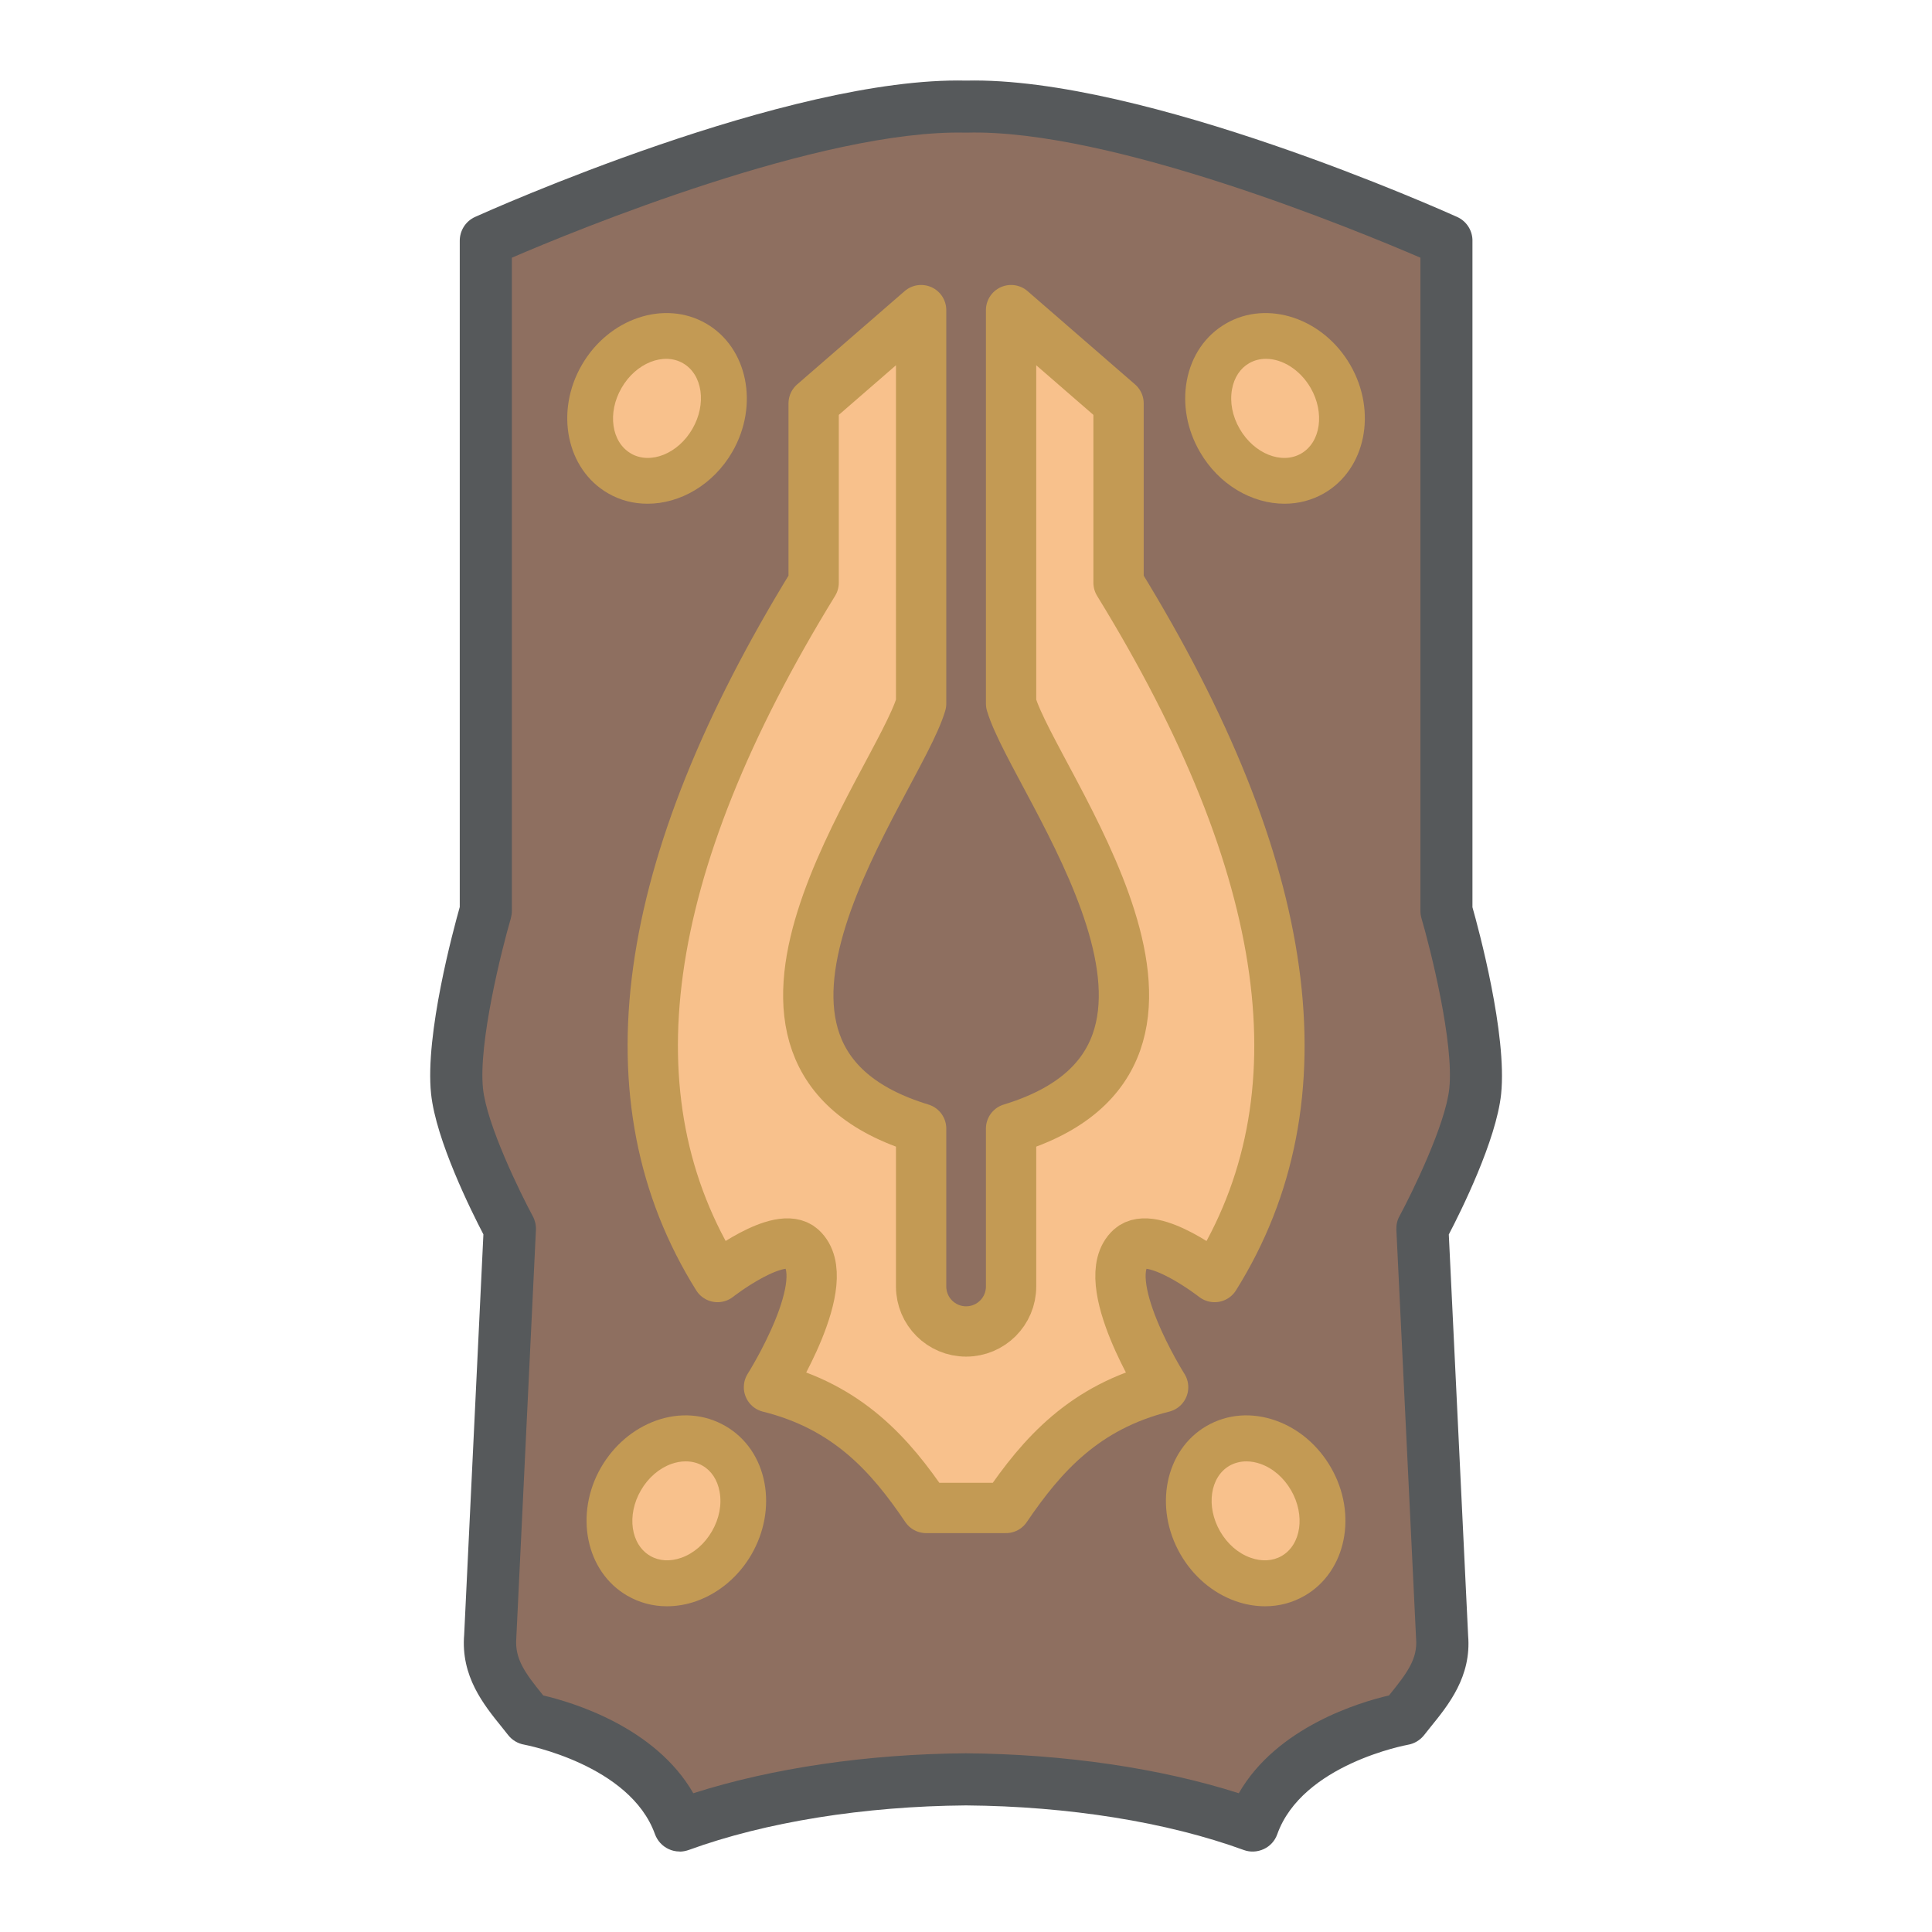 <?xml version="1.0" encoding="UTF-8"?><svg id="uuid-866ea3db-ec6a-4659-9bc3-69751b8a5c63" xmlns="http://www.w3.org/2000/svg" width="192" height="192" viewBox="0 0 192 192"><g id="uuid-20d51f2f-8639-49c2-acff-2c30460d41b0"><g id="uuid-3ed8eaf5-e84e-4e7b-8588-3135eb86f890"><path d="m143.73,90.52V23.92h0s-30.46-13.75-47.73-13.32c-17.28-.43-47.73,13.32-47.73,13.32h0v66.6s-3.49,11.9-2.86,17.92c.51,4.87,5.24,13.65,5.24,13.65l-1.95,40.57c-.29,3.51,1.93,5.76,3.83,8.17,0,0,11.96,2.05,15,10.58,8.84-3.22,19.3-4.51,28.47-4.58,9.17.07,19.63,1.37,28.47,4.58,3.04-8.53,15-10.58,15-10.58,1.9-2.41,4.12-4.67,3.83-8.17l-1.95-40.57s4.74-8.78,5.24-13.65c.63-6.02-2.86-17.92-2.86-17.92Z" fill="#8e6f60" stroke-width="0"/><path d="m67.53,184c-.38,0-.75-.08-1.1-.25-.62-.29-1.1-.82-1.34-1.47-2.47-6.91-12.9-8.88-13-8.9-.63-.11-1.2-.45-1.59-.95-.2-.26-.41-.52-.62-.78-1.82-2.25-4.1-5.06-3.75-9.21l1.91-39.77c-1.19-2.28-4.72-9.37-5.2-13.97-.62-5.91,2.25-16.43,2.85-18.56V23.98c-.02-1.01.55-1.98,1.52-2.42,1.26-.57,31.14-13.97,48.8-13.55,17.66-.42,47.53,12.98,48.8,13.55.98.44,1.56,1.43,1.52,2.45v66.15c.6,2.12,3.46,12.65,2.85,18.56-.48,4.6-4.01,11.69-5.2,13.96l1.92,39.86c.34,4.06-1.93,6.87-3.76,9.12-.21.26-.42.52-.62.78-.4.5-.96.84-1.59.95-.1.02-10.51,1.92-13,8.9-.23.65-.71,1.18-1.34,1.47s-1.34.33-1.99.09c-7.62-2.78-17.43-4.35-27.6-4.43-10.13.08-19.94,1.65-27.56,4.43-.29.1-.59.16-.88.16Zm-13.56-15.51c2.88.67,11.14,3.12,14.93,9.72,7.79-2.49,17.3-3.9,27.08-3.97,9.82.08,19.34,1.48,27.13,3.97,3.79-6.6,12.04-9.05,14.93-9.72.02-.03.05-.06.07-.09,1.73-2.14,2.78-3.55,2.62-5.53l-1.96-40.66c-.02-.47.08-.94.31-1.35,1.25-2.32,4.58-9.12,4.95-12.69.47-4.52-1.84-13.75-2.77-16.93-.07-.24-.1-.48-.1-.73V25.61c-6.32-2.72-30.74-12.81-45.08-12.43-.04,0-.09,0-.13,0-14.36-.33-38.77,9.71-45.08,12.43v64.91c0,.25-.04.49-.1.73-.93,3.18-3.24,12.41-2.77,16.93.37,3.58,3.7,10.37,4.95,12.69.22.41.33.88.31,1.35l-1.95,40.57c-.17,2.07.88,3.48,2.61,5.62l.07.09Zm85.5,2.34h0,0Z" fill="#56595b" stroke-width="0"/><path d="m120.71,126.91c11.04-17.63,7.9-40.62-9.55-69v-17.82l-10.68-9.27v39.1c2.33,7.9,24.03,34.92,0,42.24v15.69c0,2.47-2,4.47-4.47,4.47h0c-2.47,0-4.47-2-4.47-4.47v-15.69c-24.03-7.31-2.32-34.33,0-42.24V30.82s-10.68,9.27-10.68,9.27v17.82c-17.45,28.38-20.59,51.37-9.55,69,0,0,6.16-4.83,8.34-2.86,3.51,3.17-3.23,13.81-3.23,13.81,7.83,1.95,12.05,6.72,15.62,12h7.93c3.58-5.27,7.79-10.04,15.62-12,0,0-6.73-10.64-3.23-13.81,2.18-1.97,8.34,2.86,8.34,2.86Z" fill="#f8c18c" stroke="#c39a54" stroke-linecap="round" stroke-linejoin="round" stroke-width="5"/><ellipse cx="65.29" cy="40.58" rx="7.46" ry="6.35" transform="translate(-2.5 76.83) rotate(-60)" fill="#f8c18c" stroke-width="0"/><path d="m64.34,50.06c-1.36,0-2.7-.33-3.92-1.04h0c-4.12-2.38-5.29-8.1-2.6-12.75,2.69-4.65,8.22-6.5,12.35-4.12,4.12,2.38,5.29,8.1,2.61,12.75-1.89,3.27-5.19,5.16-8.42,5.16Zm-1.64-4.99c1.94,1.12,4.69.02,6.11-2.45,1.43-2.47,1.01-5.4-.93-6.52-1.94-1.12-4.69-.02-6.11,2.45-1.43,2.47-1.01,5.4.94,6.52h0Z" fill="#c39a54" stroke-width="0"/><ellipse cx="67.21" cy="150.14" rx="7.46" ry="6.35" transform="translate(-96.42 133.28) rotate(-60)" fill="#f8c18c" stroke-width="0"/><path d="m66.28,159.63c-1.39,0-2.73-.35-3.94-1.05-4.12-2.38-5.29-8.1-2.61-12.75,1.27-2.19,3.21-3.84,5.46-4.65,2.38-.85,4.83-.66,6.89.53,2.06,1.19,3.44,3.21,3.9,5.7.43,2.35-.03,4.86-1.29,7.05s-3.21,3.84-5.46,4.65c-.98.35-1.98.52-2.95.52Zm1.86-14.4c-.46,0-.93.08-1.41.25-1.23.44-2.31,1.37-3.04,2.63-1.43,2.47-1.01,5.4.94,6.52h0c.88.51,1.97.57,3.08.18,1.23-.44,2.31-1.37,3.04-2.63.73-1.26,1-2.66.76-3.95-.21-1.15-.81-2.07-1.69-2.57-.5-.29-1.07-.43-1.67-.43Z" fill="#c39a54" stroke-width="0"/><ellipse cx="126.71" cy="40.58" rx="6.35" ry="7.46" transform="translate(-3.32 68.79) rotate(-30)" fill="#f8c18c" stroke-width="0"/><path d="m127.66,50.06c-3.23,0-6.53-1.88-8.42-5.16-1.27-2.19-1.73-4.7-1.3-7.05.46-2.49,1.84-4.51,3.9-5.7,4.12-2.38,9.66-.53,12.35,4.12h0c2.69,4.65,1.52,10.37-2.6,12.75-1.22.7-2.57,1.04-3.92,1.04Zm-1.85-14.4c-.59,0-1.16.14-1.68.44-.88.51-1.48,1.42-1.69,2.57-.24,1.29.03,2.69.76,3.95,1.43,2.47,4.17,3.57,6.11,2.45,1.94-1.12,2.36-4.05.94-6.52h0c-1.05-1.81-2.81-2.89-4.43-2.89Z" fill="#c39a54" stroke-width="0"/><ellipse cx="124.79" cy="150.14" rx="6.35" ry="7.46" transform="translate(-58.35 82.51) rotate(-30)" fill="#f8c18c" stroke-width="0"/><path d="m125.72,159.63c-.97,0-1.97-.17-2.95-.52-2.25-.8-4.19-2.45-5.46-4.65-2.68-4.65-1.52-10.37,2.6-12.75,2.06-1.19,4.5-1.38,6.89-.53,2.25.8,4.19,2.45,5.46,4.65h0c2.69,4.65,1.52,10.37-2.6,12.75-1.21.7-2.55,1.05-3.94,1.05Zm-1.86-14.4c-.6,0-1.17.15-1.67.43-1.94,1.12-2.36,4.05-.94,6.52.73,1.26,1.8,2.19,3.04,2.63,1.1.39,2.2.33,3.08-.18,1.94-1.12,2.36-4.05.94-6.52,0,0,0,0,0,0-.73-1.26-1.8-2.19-3.04-2.63-.48-.17-.95-.25-1.41-.25Z" fill="#c39a54" stroke-width="0"/></g></g></svg>